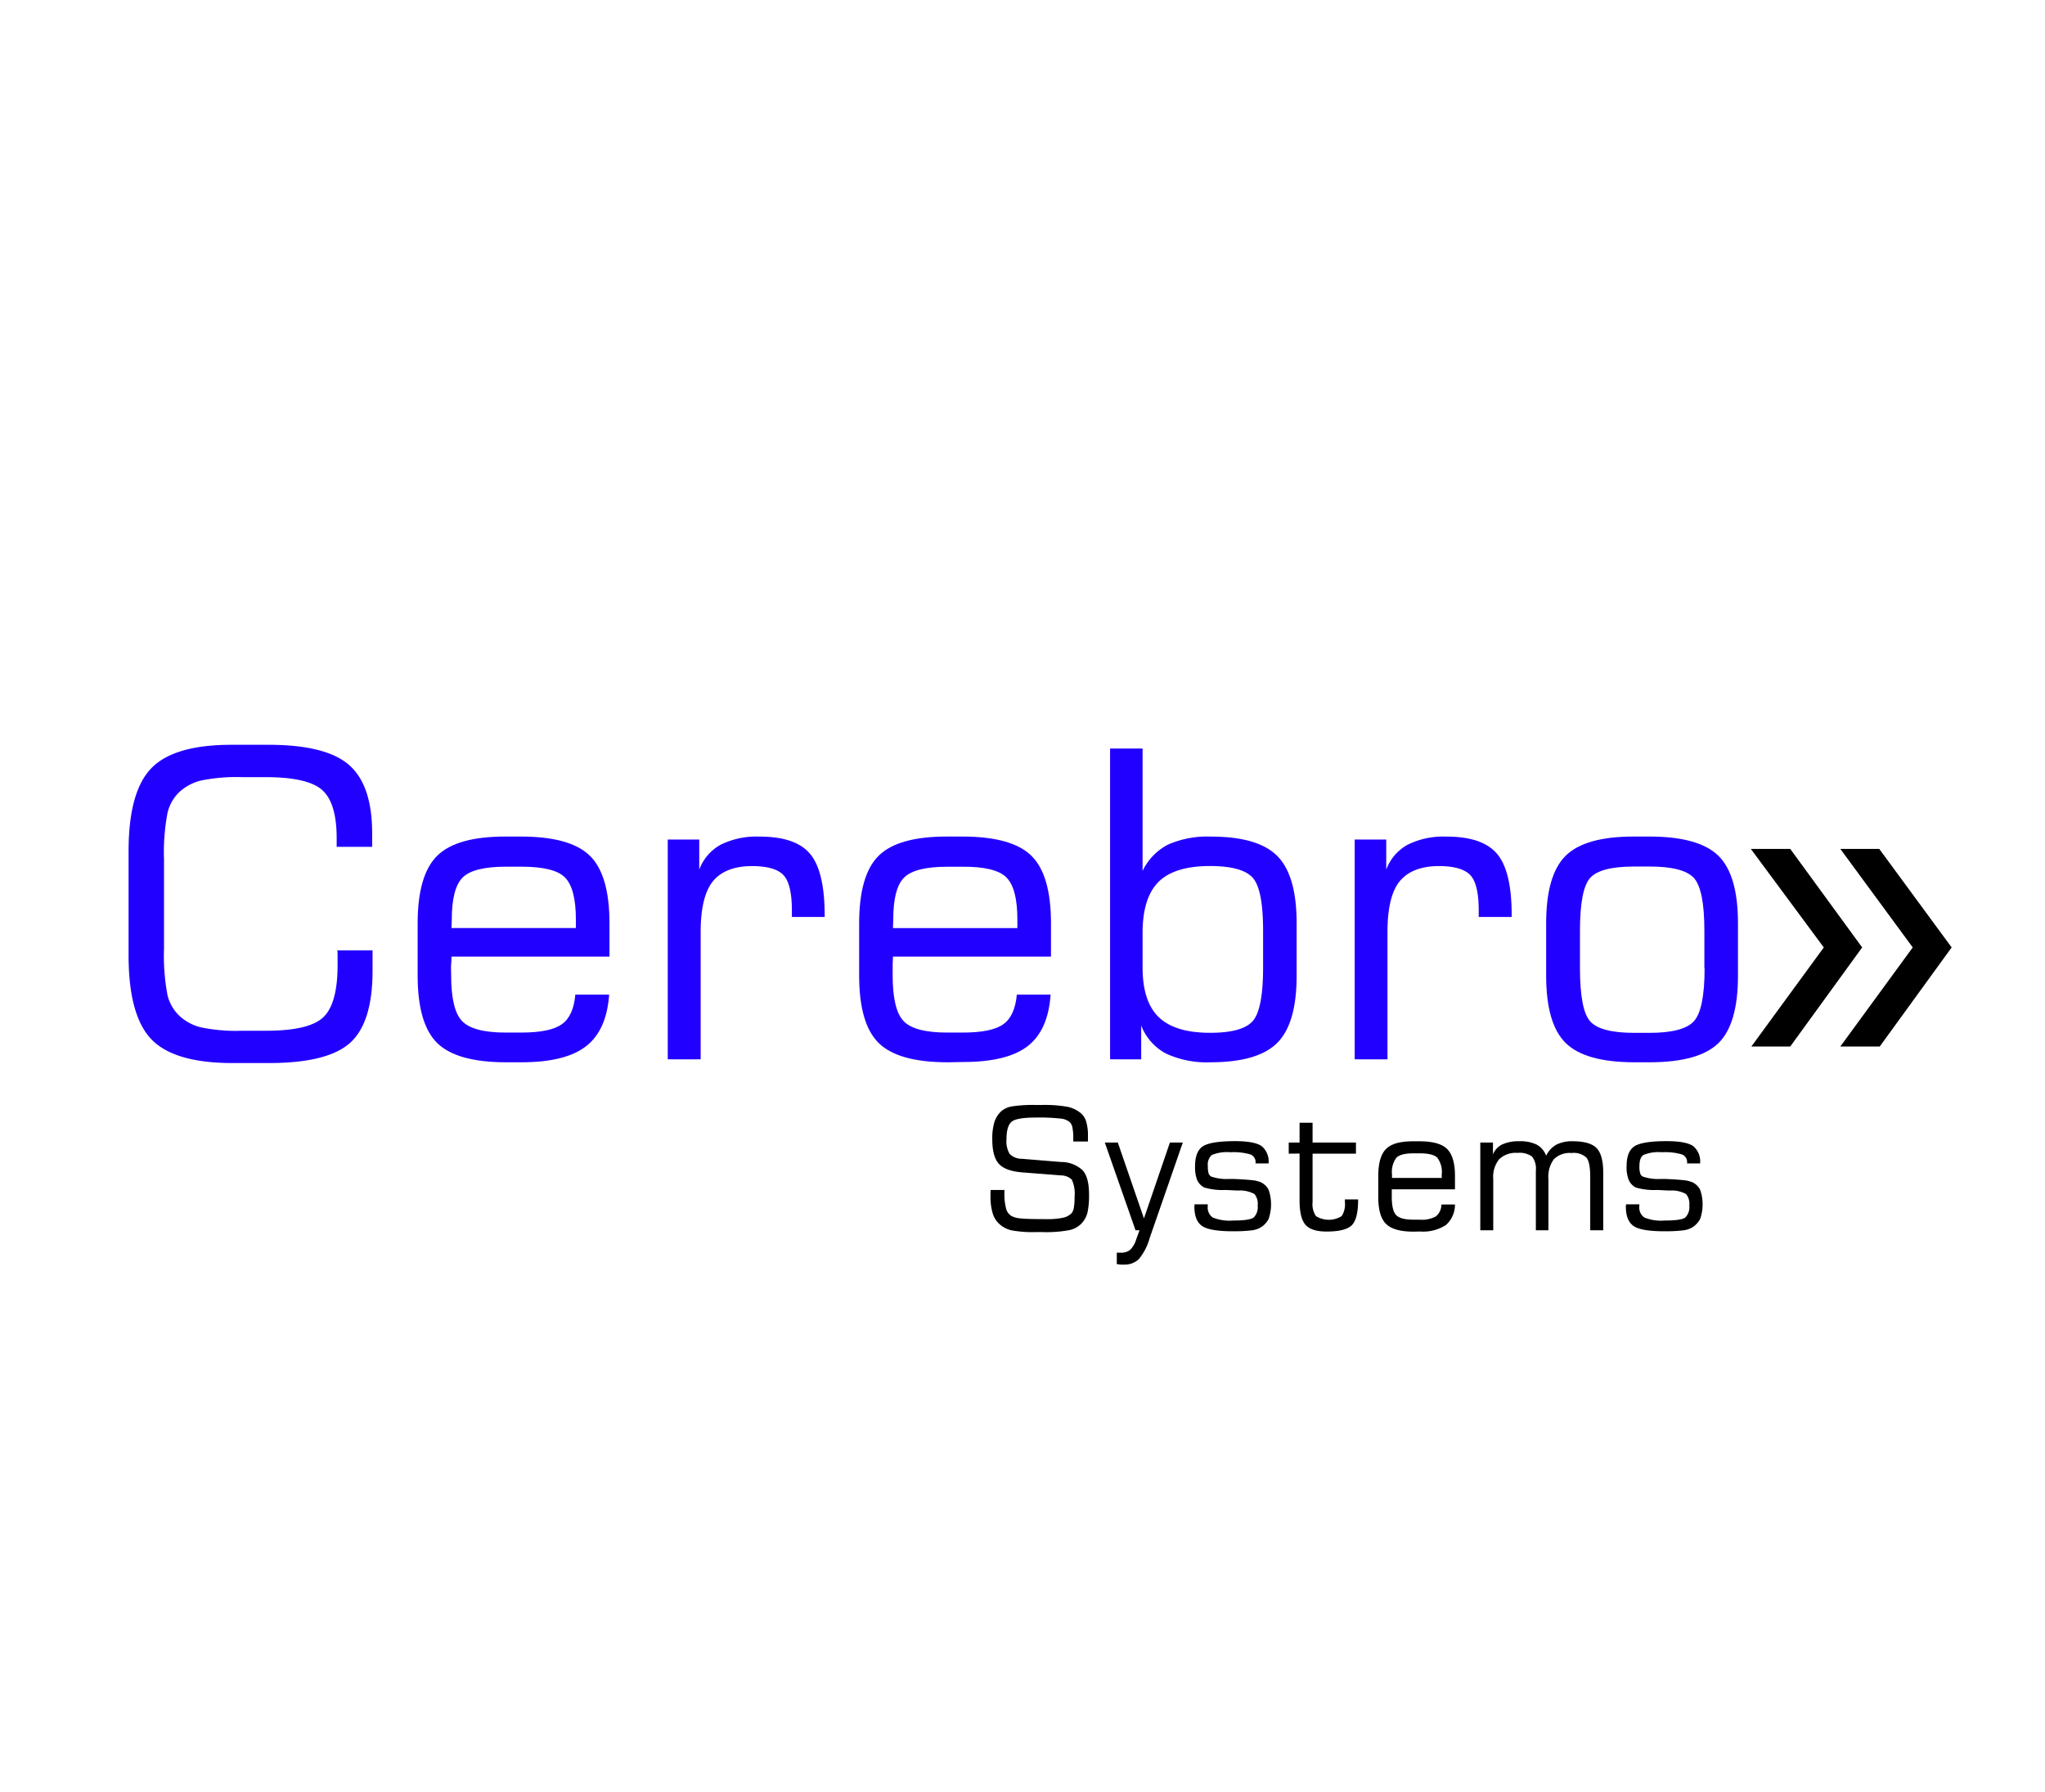 <svg id="Layer_1" data-name="Layer 1" xmlns="http://www.w3.org/2000/svg" viewBox="0 0 377.27 330.68"><defs><style>.cls-1{fill:#20f;}</style></defs><path d="M182.74,219.56h2.56V220a10.61,10.61,0,0,0,.31,3,2.24,2.24,0,0,0,1,1.37,4.49,4.49,0,0,0,1.71.44c.77.09,2.35.13,4.75.13a14,14,0,0,0,3-.25,3.14,3.14,0,0,0,1.6-.82,2.06,2.06,0,0,0,.43-1,10.78,10.78,0,0,0,.14-2,6.24,6.24,0,0,0-.51-3.22,2.91,2.91,0,0,0-2-.78l-7.07-.55c-2.11-.16-3.57-.69-4.38-1.58s-1.22-2.4-1.22-4.52a10.5,10.5,0,0,1,.4-3.22,4.69,4.69,0,0,1,1.29-2,4.1,4.1,0,0,1,2-.87,25.52,25.52,0,0,1,4.4-.25h.82a24.37,24.37,0,0,1,5,.34,5.65,5.65,0,0,1,2.42,1.17,3.21,3.21,0,0,1,1,1.58,8.73,8.73,0,0,1,.32,2.54c0,.3,0,.53,0,.69s0,.3,0,.42H198V210a9.47,9.47,0,0,0-.15-1.94,2,2,0,0,0-.47-1,3.08,3.08,0,0,0-1.7-.67,35.75,35.75,0,0,0-4.64-.19c-2.36,0-3.85.26-4.45.8s-.91,1.6-.91,3.2a4.59,4.59,0,0,0,.59,2.72,3.2,3.2,0,0,0,2.29.89l7.21.59a5.75,5.75,0,0,1,4,1.57c.76.88,1.14,2.35,1.14,4.4a14.85,14.85,0,0,1-.29,3.38,4.59,4.59,0,0,1-1,1.89,4.48,4.48,0,0,1-2.24,1.31,23.29,23.29,0,0,1-5.14.38h-1.14a21.81,21.81,0,0,1-4.49-.32,5,5,0,0,1-2.2-1.13,4.32,4.32,0,0,1-1.27-2,10.64,10.64,0,0,1-.41-3.2Z"/><path d="M203.82,210.81h2.4l4.82,14,4.79-14h2.38l-6.12,17.64a10.52,10.52,0,0,1-2,3.88,3.83,3.83,0,0,1-2.8,1l-.57,0-.69-.09,0-2.11.26,0h.46a2.67,2.67,0,0,0,1.72-.5,4.58,4.58,0,0,0,1.14-1.95l.61-1.68h-.73Z"/><path d="M220.38,222.21h2.43v.37a2.23,2.23,0,0,0,.92,2.06,8.22,8.22,0,0,0,3.72.56c2.08,0,3.37-.19,3.85-.57a2.72,2.72,0,0,0,.72-2.21,2.82,2.82,0,0,0-.59-2.11,5.65,5.65,0,0,0-3-.65c-.58,0-1.37-.07-2.37-.1a11.9,11.9,0,0,1-3.88-.45,2.89,2.89,0,0,1-1.32-1.38,6.44,6.44,0,0,1-.39-2.53c0-1.79.46-3,1.37-3.65s2.93-1,6-1c2.41,0,4.05.31,4.9.91a3.65,3.65,0,0,1,1.29,3.2h-2.4v-.16a1.49,1.49,0,0,0-.93-1.49,11,11,0,0,0-3.71-.41,7.35,7.35,0,0,0-3.42.5,2.34,2.34,0,0,0-.74,2.06,4.47,4.47,0,0,0,.14,1.34,1,1,0,0,0,.5.59,8.62,8.62,0,0,0,3.2.44l1,0c1.35.06,2.41.13,3.19.21a6.05,6.05,0,0,1,1.65.36,3.08,3.08,0,0,1,1.53,1.42,8.3,8.3,0,0,1,0,5.39,4,4,0,0,1-1.6,1.64,4.35,4.35,0,0,1-1.71.48,27.69,27.69,0,0,1-3.29.15q-4.32,0-5.71-1c-.93-.66-1.39-1.86-1.39-3.61Z"/><path d="M237.75,212.86v-2.05h2v-3.65h2.4v3.65h8v2.05h-8v8.94a3.9,3.9,0,0,0,.63,2.59,4.51,4.51,0,0,0,4.73,0,4,4,0,0,0,.6-2.61v-.48h2.44v.14c0,2.28-.38,3.81-1.14,4.6s-2.32,1.19-4.7,1.19c-1.86,0-3.15-.42-3.88-1.26s-1.08-2.34-1.08-4.53v-8.6Z"/><path d="M260.8,227.25c-2.43,0-4.12-.47-5.09-1.42s-1.44-2.6-1.44-5V217q0-3.58,1.43-5c1-1,2.65-1.42,5.06-1.42h1.13c2.42,0,4.12.47,5.08,1.42s1.45,2.6,1.45,5v2.44l-11.66,0c0,.16,0,.35,0,.54s0,.49,0,.85c0,1.67.27,2.79.8,3.36s1.61.85,3.23.85h1.13a5.29,5.29,0,0,0,3-.62,2.85,2.85,0,0,0,1-2.18h2.5a5,5,0,0,1-1.7,3.81,7.78,7.78,0,0,1-4.77,1.17Zm-4-9.91h9.18v-.63a4.41,4.41,0,0,0-.81-3.09c-.55-.55-1.63-.82-3.24-.82h-1.13c-1.6,0-2.66.27-3.2.82a4.46,4.46,0,0,0-.8,3.09Z"/><path d="M273.09,227V210.81h2.34V213a3.48,3.48,0,0,1,1.7-1.84,7.22,7.22,0,0,1,3.15-.59,6.86,6.86,0,0,1,3.23.63,3.82,3.82,0,0,1,1.73,2.05,4.55,4.55,0,0,1,1.88-2.05,6.33,6.33,0,0,1,3-.63c2.12,0,3.6.42,4.42,1.26s1.23,2.36,1.23,4.54V227h-2.4v-9.87c0-1.81-.23-3-.71-3.55a3.45,3.45,0,0,0-2.73-.84,4.15,4.15,0,0,0-3.27,1.15,5.45,5.45,0,0,0-1,3.68V227h-2.32v-11a3.65,3.65,0,0,0-.7-2.6,3.88,3.88,0,0,0-2.68-.68,4.41,4.41,0,0,0-3.39,1.17,5.22,5.22,0,0,0-1.09,3.66V227Z"/><path d="M300,222.21h2.43v.37a2.21,2.21,0,0,0,.93,2.06,8.14,8.14,0,0,0,3.71.56c2.08,0,3.37-.19,3.85-.57a2.72,2.72,0,0,0,.73-2.21,2.81,2.81,0,0,0-.6-2.11,5.57,5.57,0,0,0-3-.65c-.59,0-1.38-.07-2.37-.1a12,12,0,0,1-3.89-.45,2.91,2.91,0,0,1-1.31-1.38,6.41,6.41,0,0,1-.4-2.53c0-1.79.46-3,1.37-3.65s2.93-1,6-1c2.42,0,4.05.31,4.91.91a3.67,3.67,0,0,1,1.28,3.2h-2.4v-.16a1.49,1.49,0,0,0-.93-1.49,10.89,10.89,0,0,0-3.71-.41,7.27,7.27,0,0,0-3.41.5c-.5.33-.74,1-.74,2.06a4.16,4.16,0,0,0,.14,1.34,1,1,0,0,0,.49.59,8.66,8.66,0,0,0,3.2.44l1,0c1.36.06,2.42.13,3.19.21a6.05,6.05,0,0,1,1.65.36,3,3,0,0,1,1.53,1.42,8.21,8.21,0,0,1,0,5.39,4.09,4.09,0,0,1-1.6,1.64,4.41,4.41,0,0,1-1.71.48,27.88,27.88,0,0,1-3.3.15c-2.87,0-4.78-.33-5.71-1s-1.39-1.86-1.39-3.61Z"/><path d="M336.46,174.81,323,156.63h7.27l13.27,18.18-13.27,18.28H323.1Zm16.41,0-13.36-18.18h7.18l13.36,18.18-13.27,18.28h-7.27Z"/><path class="cls-1" d="M23.72,157.06q0-11,4.21-15.33t14.89-4.31h6.7q10.59,0,14.86,3.71t4.28,12.62v2.5H62.11v-1.58q0-6.51-2.66-8.89t-10.39-2.39H44.63a32.43,32.43,0,0,0-7.57.63,9.12,9.12,0,0,0-4,2.14A7.86,7.86,0,0,0,30.9,150a39.07,39.07,0,0,0-.64,8.64V175a38.81,38.81,0,0,0,.64,8.61,7.81,7.81,0,0,0,2.21,3.83A8.91,8.91,0,0,0,37,189.54a31.53,31.53,0,0,0,7.68.64h4.43q7.94,0,10.55-2.51c1.74-1.66,2.62-4.87,2.62-9.59,0-.72,0-1.27,0-1.65s0-.75-.06-1.08h6.51v3.77q0,9.56-4.14,13.29t-15,3.73h-6.7q-10.66,0-14.89-4.31T23.72,176.5Z"/><path class="cls-1" d="M93.38,196q-9.09,0-12.71-3.54T77.05,180v-9.63q0-8.92,3.61-12.48t12.65-3.54h2.8q9.09,0,12.71,3.54t3.62,12.48v6.13l-29.15,0c0,.41,0,.87-.06,1.37s0,1.2,0,2.1c0,4.18.66,7,2,8.41s4,2.14,8.09,2.14h2.8q5.43,0,7.55-1.56c1.42-1,2.24-2.85,2.47-5.45h6.24q-.47,6.58-4.24,9.51C105.61,195,101.64,196,96.19,196ZM83.29,171.23h22.95v-1.58q0-5.7-2-7.74c-1.36-1.36-4-2-8.09-2h-2.8q-6,0-8,2t-2,7.74Z"/><path class="cls-1" d="M123.19,195.45V154.9H129v5.55a8.72,8.72,0,0,1,4-4.62,15,15,0,0,1,7.16-1.47q6.63,0,9.3,3.2t2.68,11.32v.31h-6.05V168c0-3.23-.51-5.41-1.54-6.52s-3-1.68-5.81-1.68c-3.34,0-5.76,1-7.24,2.83s-2.24,5-2.24,9.26v23.57Z"/><path class="cls-1" d="M174.83,196q-9.09,0-12.71-3.54T158.5,180v-9.63q0-8.92,3.6-12.48t12.65-3.54h2.81q9.09,0,12.71,3.54t3.62,12.48v6.13l-29.15,0c0,.41-.05.87-.06,1.37s0,1.2,0,2.1c0,4.18.67,7,2,8.41s4,2.14,8.08,2.14h2.81q5.43,0,7.55-1.56c1.41-1,2.23-2.85,2.47-5.45h6.23q-.45,6.58-4.23,9.51c-2.52,1.95-6.49,2.93-11.94,2.93Zm-10.09-24.76h22.95v-1.58q0-5.7-2-7.74t-8.09-2h-2.81q-6,0-8,2t-2,7.74Z"/><path class="cls-1" d="M204.79,195.45V138.11h6v22.57a10.67,10.67,0,0,1,4.68-4.84,18,18,0,0,1,7.95-1.48q8.67,0,12.23,3.59t3.56,12.43V180q0,8.82-3.56,12.4T223.39,196a17.88,17.88,0,0,1-8.32-1.63,9.94,9.94,0,0,1-4.54-5.15v6.24Zm6-23.57v6.63q0,6.31,3,9.18t9.45,2.87q5.9,0,7.83-2.12t1.95-9.78v-6.93q0-7.71-1.95-9.82t-7.83-2.12q-6.51,0-9.45,2.87t-3,9.22"/><path class="cls-1" d="M249.92,195.45V154.9h5.82v5.55a8.68,8.68,0,0,1,4-4.62,14.93,14.93,0,0,1,7.16-1.47q6.61,0,9.3,3.2t2.68,11.32v.31H272.8V168c0-3.23-.51-5.41-1.54-6.52s-3-1.68-5.81-1.68c-3.35,0-5.76,1-7.25,2.83s-2.23,5-2.23,9.26v23.57Z"/><path class="cls-1" d="M301.57,196q-9.09,0-12.71-3.54T285.24,180v-9.63q0-8.92,3.6-12.48t12.65-3.54h2.81q9.09,0,12.71,3.54t3.62,12.48V180q0,8.94-3.6,12.46T304.38,196Zm12.86-17.33v-6.93q0-7.66-1.95-9.76t-8.18-2.1h-2.81c-4.13,0-6.84.69-8.11,2.08s-1.9,4.64-1.9,9.78v6.93q0,7.74,1.92,9.82c1.29,1.39,4,2.08,8.09,2.08h2.81c4.13,0,6.85-.7,8.17-2.12s2-4.67,2-9.78"/></svg>